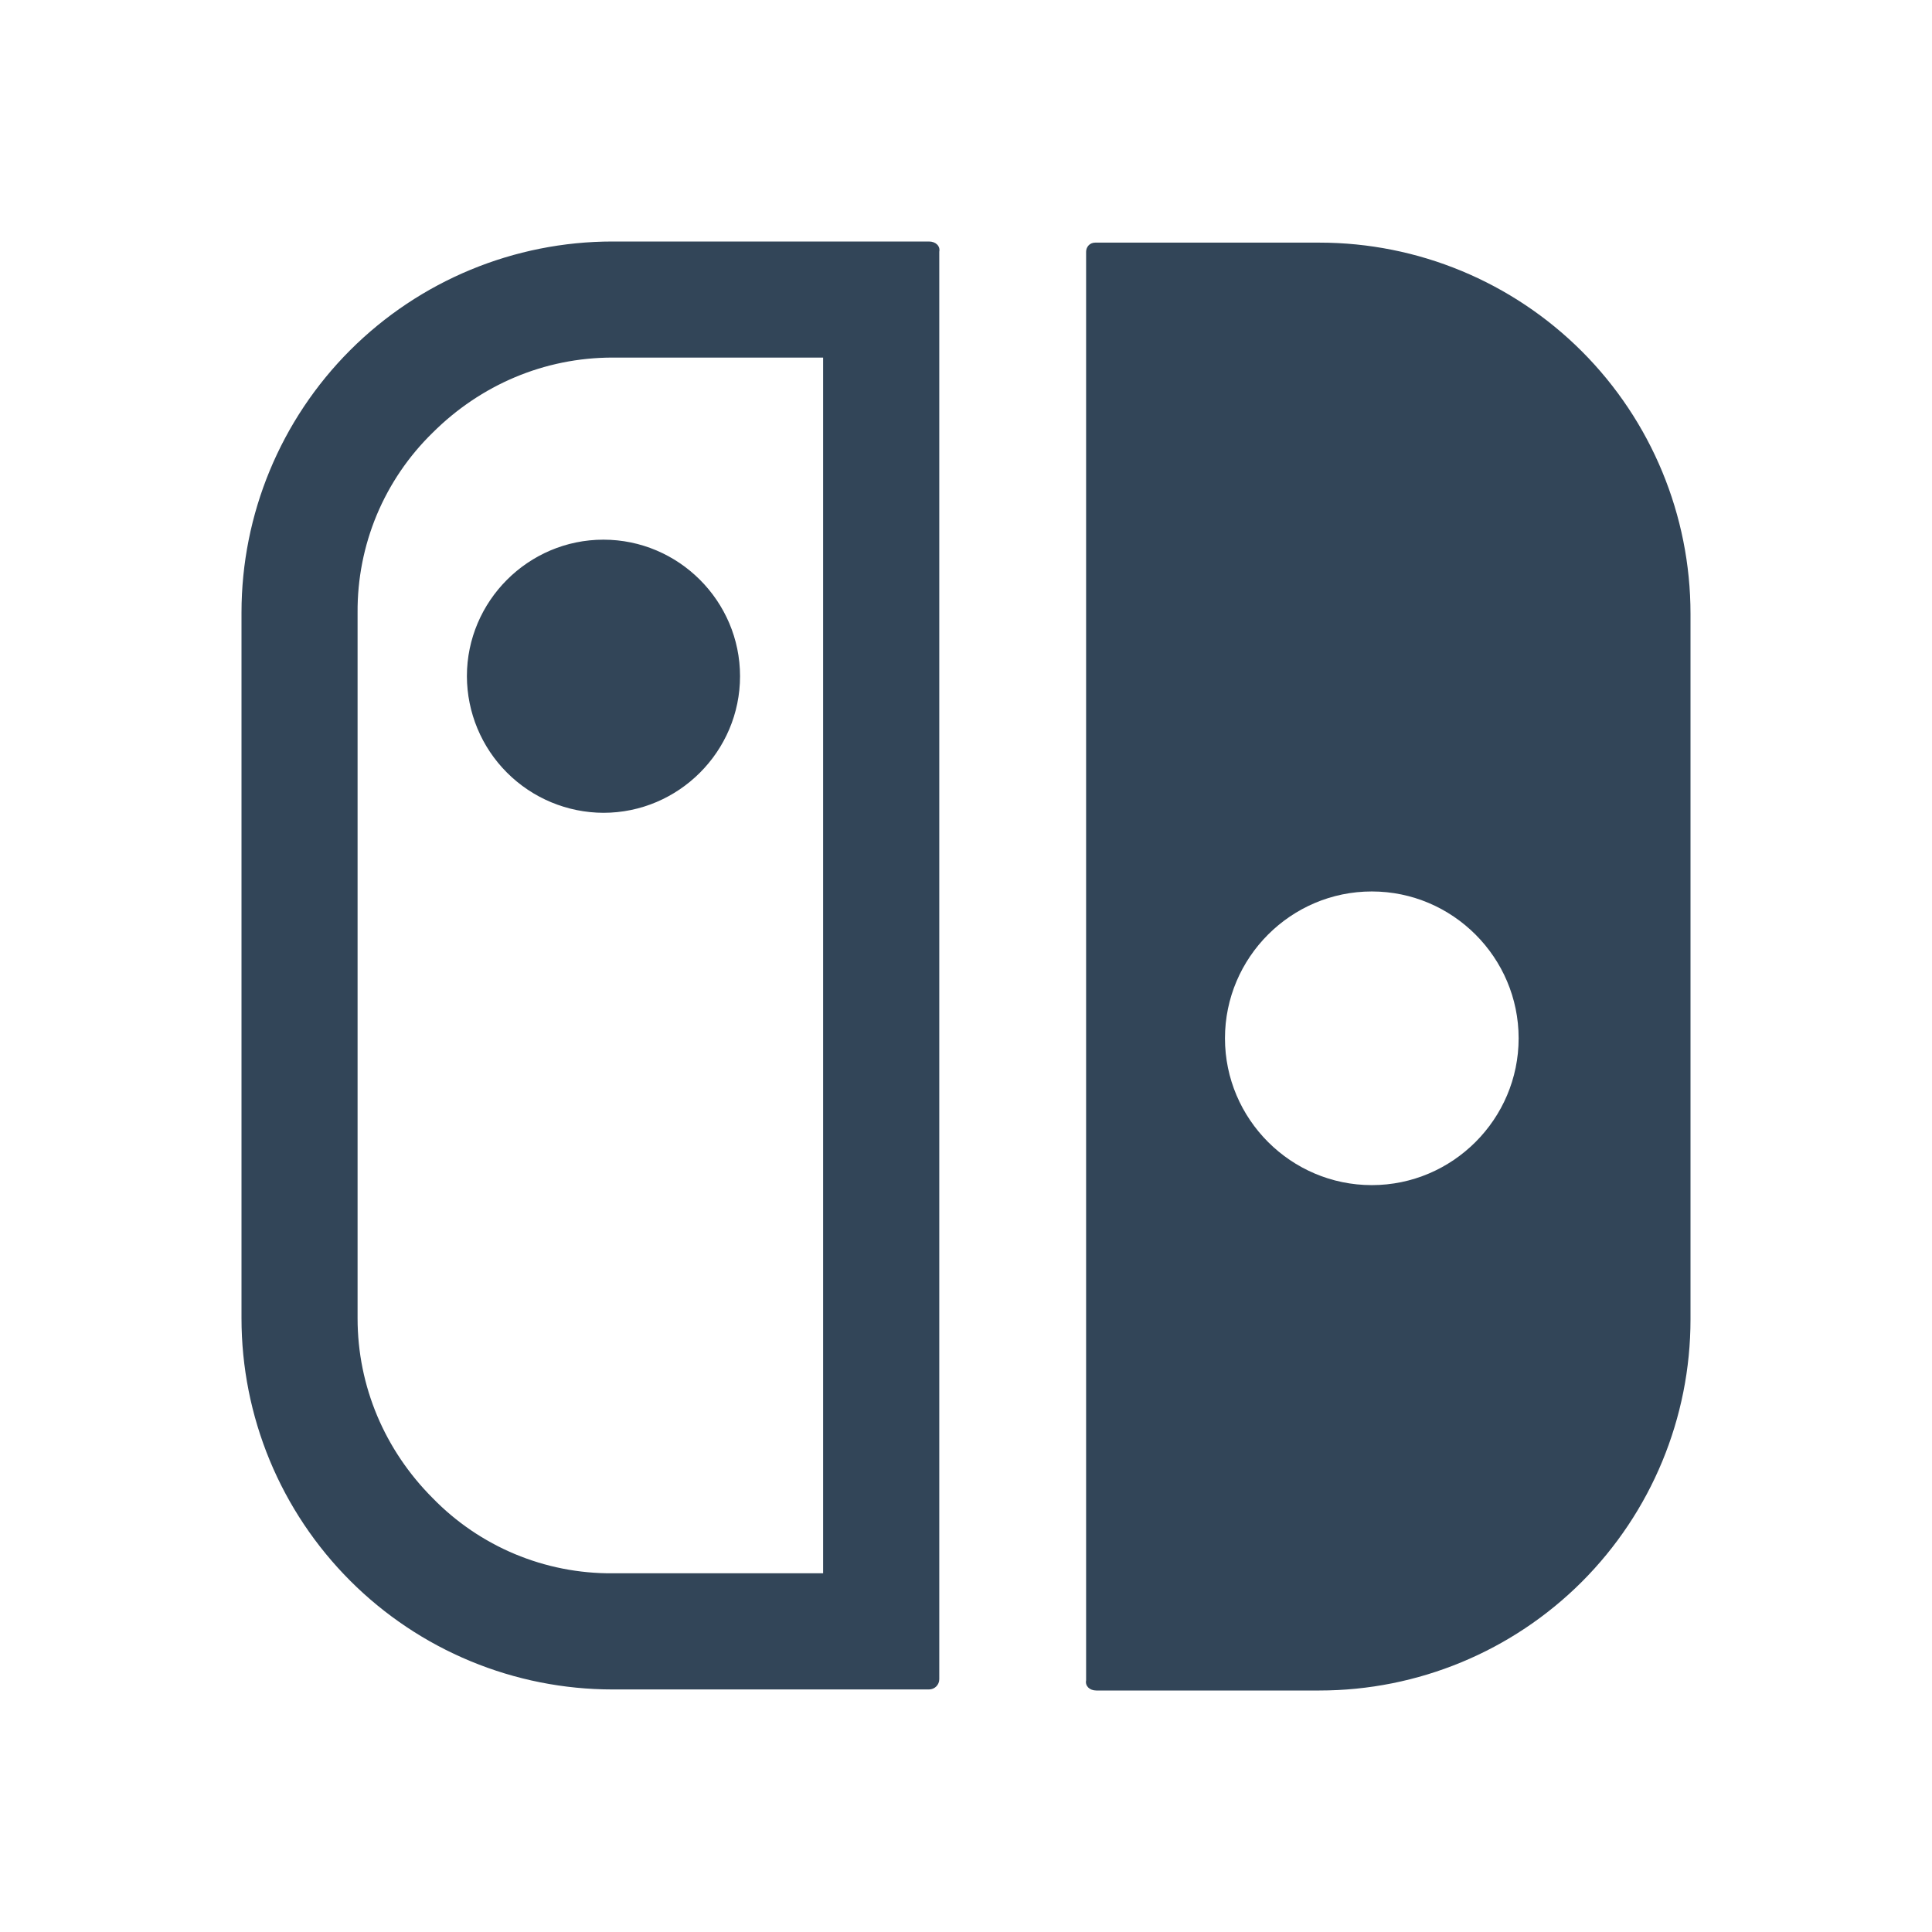 <svg width="48" height="48" viewBox="0 0 48 48" fill="none" xmlns="http://www.w3.org/2000/svg">
<path d="M27.238 42C27.068 42 26.956 41.886 26.984 41.746V6.254C26.984 6.142 27.068 6.028 27.21 6.028H32.78C35.225 6.028 37.57 6.999 39.3 8.728C41.029 10.458 42 12.803 42 15.248V32.78C42 35.225 41.029 37.57 39.3 39.3C37.57 41.029 35.225 42 32.78 42H27.24H27.238ZM34.082 22.148C32.074 22.148 30.434 23.788 30.434 25.796C30.434 27.804 32.074 29.444 34.082 29.444C36.09 29.444 37.73 27.804 37.73 25.796C37.73 23.788 36.09 22.148 34.082 22.148ZM11.6 16.8C11.6 14.934 13.126 13.408 14.992 13.408C16.86 13.408 18.386 14.934 18.386 16.8C18.386 18.668 16.86 20.194 14.992 20.194C14.093 20.191 13.232 19.832 12.597 19.197C11.961 18.562 11.603 17.701 11.6 16.802V16.8ZM23.08 6C23.25 6 23.364 6.114 23.336 6.254V41.72C23.336 41.86 23.222 41.974 23.08 41.974H15.22C14.009 41.974 12.81 41.736 11.691 41.272C10.572 40.809 9.556 40.129 8.7 39.273C7.844 38.416 7.164 37.4 6.701 36.281C6.238 35.162 6 33.963 6 32.752V15.22C6 12.775 6.971 10.43 8.7 8.7C10.43 6.971 12.775 6 15.22 6H23.08ZM20.45 39.088V8.884H15.22C13.522 8.884 11.94 9.564 10.75 10.75C10.154 11.331 9.681 12.026 9.36 12.794C9.04 13.563 8.878 14.388 8.884 15.22V32.752C8.884 34.45 9.564 36.032 10.75 37.22C11.331 37.817 12.026 38.29 12.794 38.611C13.562 38.932 14.387 39.094 15.22 39.088H20.45Z" fill="#324558"/>
</svg>
